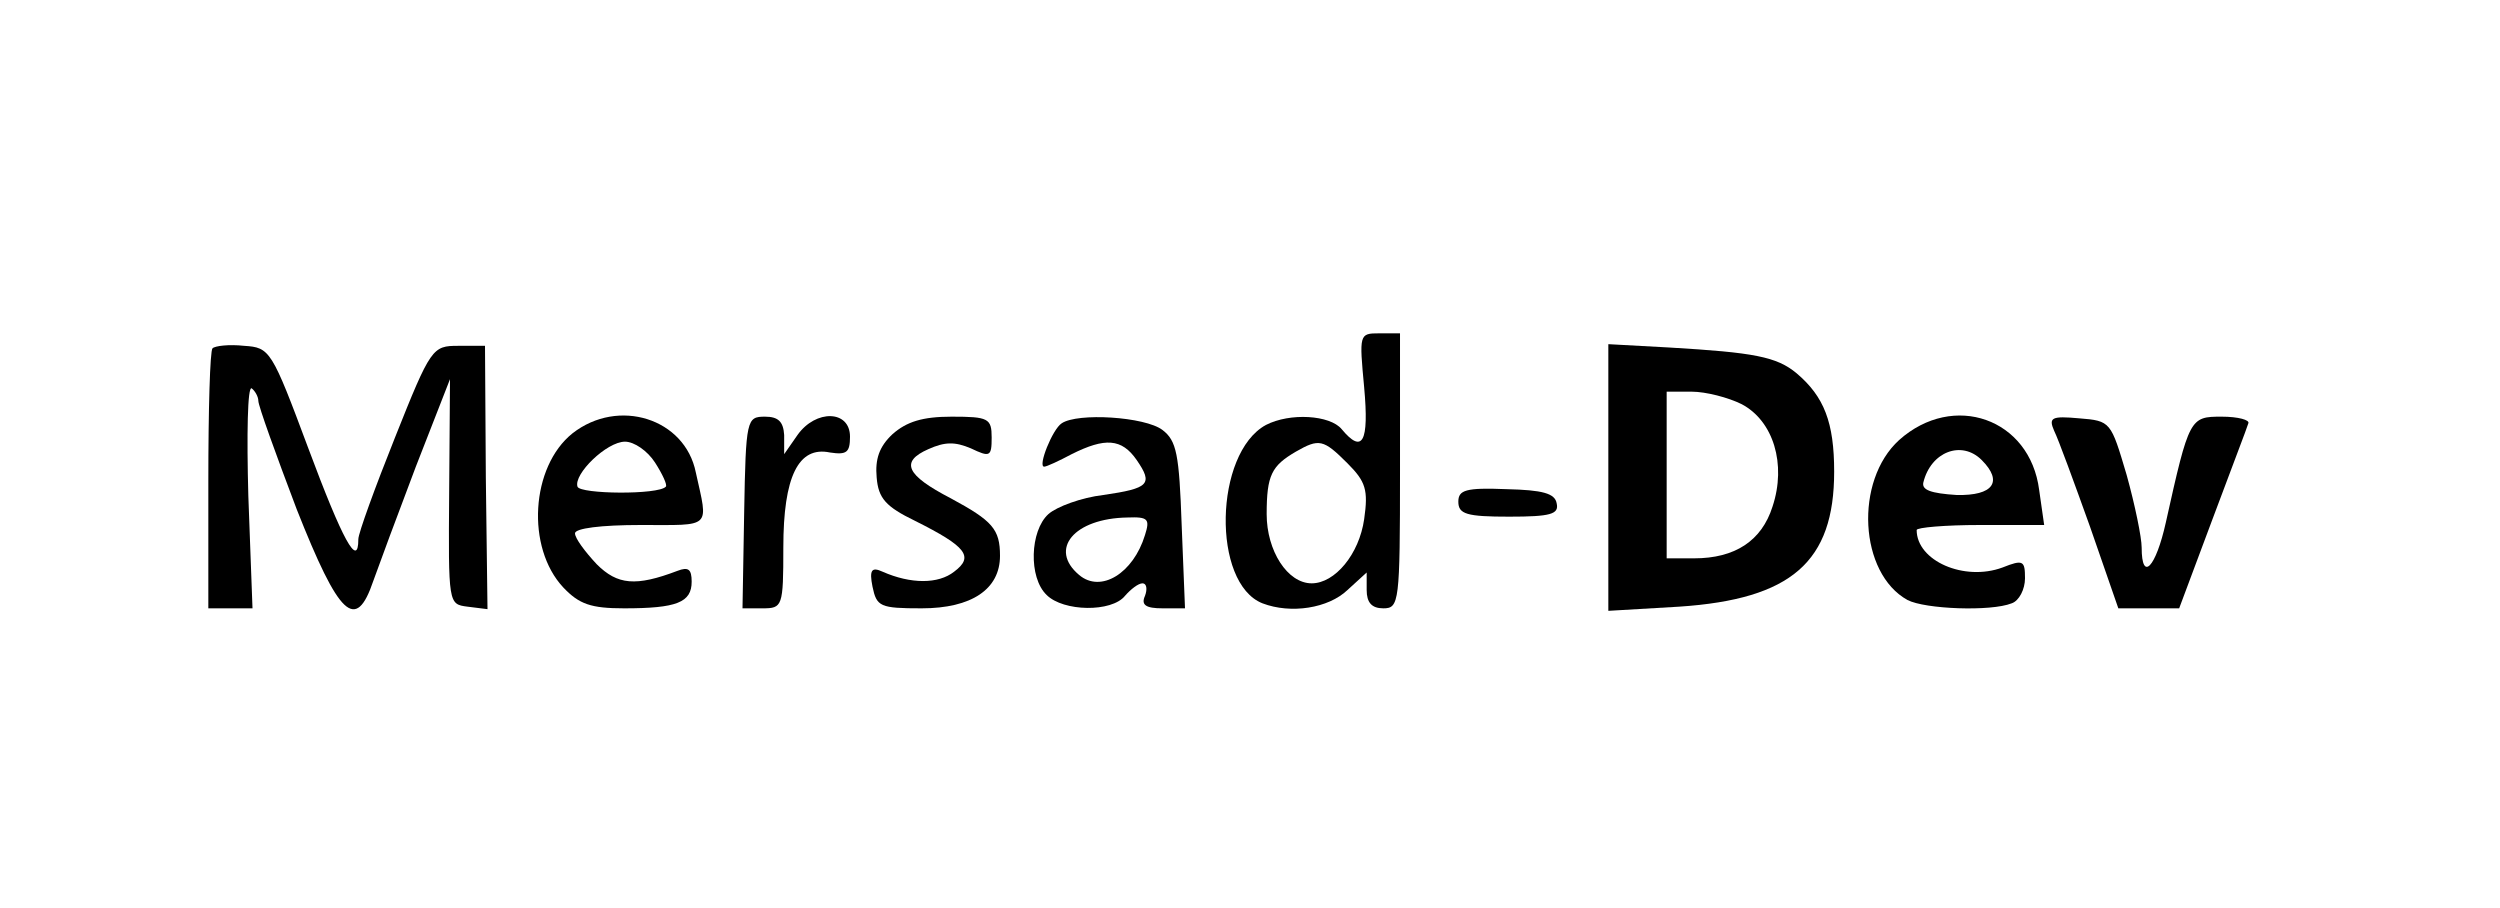 <?xml version="1.0" standalone="no"?>
<!DOCTYPE svg PUBLIC "-//W3C//DTD SVG 20010904//EN"
 "http://www.w3.org/TR/2001/REC-SVG-20010904/DTD/svg10.dtd">
<svg version="1.0" xmlns="http://www.w3.org/2000/svg"
 width="300pt" height="109pt" viewBox="0 0 300 109"
 preserveAspectRatio="xMidYMid meet">
<g transform="translate(0,109) scale(0.1,-0.1)"
fill="#000000" stroke="none">
<path d="M1637 625 c6 -66 -2 -80 -27 -50 -14 17 -62 20 -91 5 -62 -34 -65
-190 -4 -214 34 -13 79 -6 102 16 l23 21 0 -21 c0 -15 6 -22 20 -22 19 0 20 7
20 165 l0 165 -25 0 c-24 0 -24 -1 -18 -65z m-20 -91 c22 -22 25 -32 20 -67
-6 -42 -35 -77 -63 -77 -29 0 -54 39 -54 83 0 47 6 58 35 75 28 16 33 15 62
-14z"/>
<path d="M255 672 c-3 -3 -5 -74 -5 -159 l0 -153 26 0 27 0 -5 135 c-2 73 -1
132 4 129 4 -3 8 -10 8 -15 0 -6 21 -64 46 -130 51 -129 71 -148 92 -86 6 17
29 79 51 137 l41 105 -1 -135 c-1 -135 -1 -135 22 -138 l24 -3 -2 158 -1 158
-32 0 c-31 0 -33 -2 -76 -110 -24 -60 -44 -115 -44 -122 0 -36 -19 -1 -60 109
-44 118 -46 121 -77 123 -18 2 -35 0 -38 -3z"/>
<path d="M1930 517 l0 -160 85 5 c135 9 186 54 186 162 0 59 -12 90 -45 118
-24 20 -51 25 -153 31 l-73 4 0 -160z m160 88 c38 -20 54 -72 37 -123 -13 -41
-45 -62 -94 -62 l-33 0 0 100 0 100 30 0 c17 0 44 -7 60 -15z"/>
<path d="M687 570 c-50 -40 -56 -137 -11 -185 19 -20 33 -25 73 -25 63 0 81 7
81 32 0 15 -4 18 -17 13 -50 -19 -72 -17 -97 8 -14 15 -26 31 -26 37 0 6 31
10 79 10 86 0 81 -5 66 63 -13 65 -93 90 -148 47z m99 -35 c9 -14 15 -27 13
-29 -9 -10 -103 -9 -106 0 -5 15 35 54 57 54 11 0 27 -11 36 -25z"/>
<path d="M893 475 l-2 -115 24 0 c24 0 25 2 25 73 0 85 18 122 56 114 20 -3
24 0 24 19 0 32 -41 33 -63 2 l-16 -23 0 23 c-1 16 -7 22 -23 22 -22 0 -23 -3
-25 -115z"/>
<path d="M1071 569 c-16 -15 -21 -30 -19 -52 2 -25 11 -35 46 -52 62 -31 71
-43 47 -61 -19 -15 -52 -15 -86 0 -13 6 -16 2 -12 -18 5 -24 9 -26 59 -26 60
0 94 23 94 63 0 32 -9 42 -59 69 -54 28 -61 44 -27 59 20 9 32 9 51 1 23 -11
25 -10 25 13 0 23 -4 25 -48 25 -35 0 -54 -6 -71 -21z"/>
<path d="M1274 582 c-11 -7 -29 -52 -21 -52 3 0 18 7 33 15 40 20 60 19 78 -7
20 -29 15 -34 -40 -42 -26 -3 -56 -14 -66 -23 -22 -20 -24 -76 -2 -97 20 -20
78 -21 94 -1 7 8 16 15 21 15 5 0 6 -7 3 -15 -5 -11 1 -15 21 -15 l27 0 -4
100 c-3 85 -6 101 -23 114 -21 16 -102 21 -121 8z m100 -134 c-14 -46 -53 -70
-79 -48 -37 31 -6 68 58 69 25 1 27 -2 21 -21z"/>
<path d="M2279 562 c-54 -49 -48 -160 10 -192 21 -11 100 -14 125 -4 9 3 16
17 16 30 0 21 -2 23 -27 13 -46 -17 -103 8 -103 45 0 3 34 6 76 6 l77 0 -6 42
c-11 86 -103 118 -168 60z m99 -24 c26 -26 14 -43 -30 -42 -31 2 -42 6 -40 15
9 37 46 51 70 27z"/>
<path d="M2465 573 c5 -10 24 -62 43 -115 l34 -98 37 0 36 0 40 107 c22 59 42
111 43 115 2 4 -12 8 -32 8 -38 0 -39 -1 -67 -127 -12 -54 -29 -72 -29 -30 0
12 -8 51 -18 87 -19 64 -19 65 -57 68 -33 3 -37 1 -30 -15z"/>
<path d="M1750 488 c0 -15 10 -18 61 -18 50 0 60 3 57 16 -2 12 -17 16 -60 17
-49 2 -58 -1 -58 -15z"/>
</g>
</svg>
